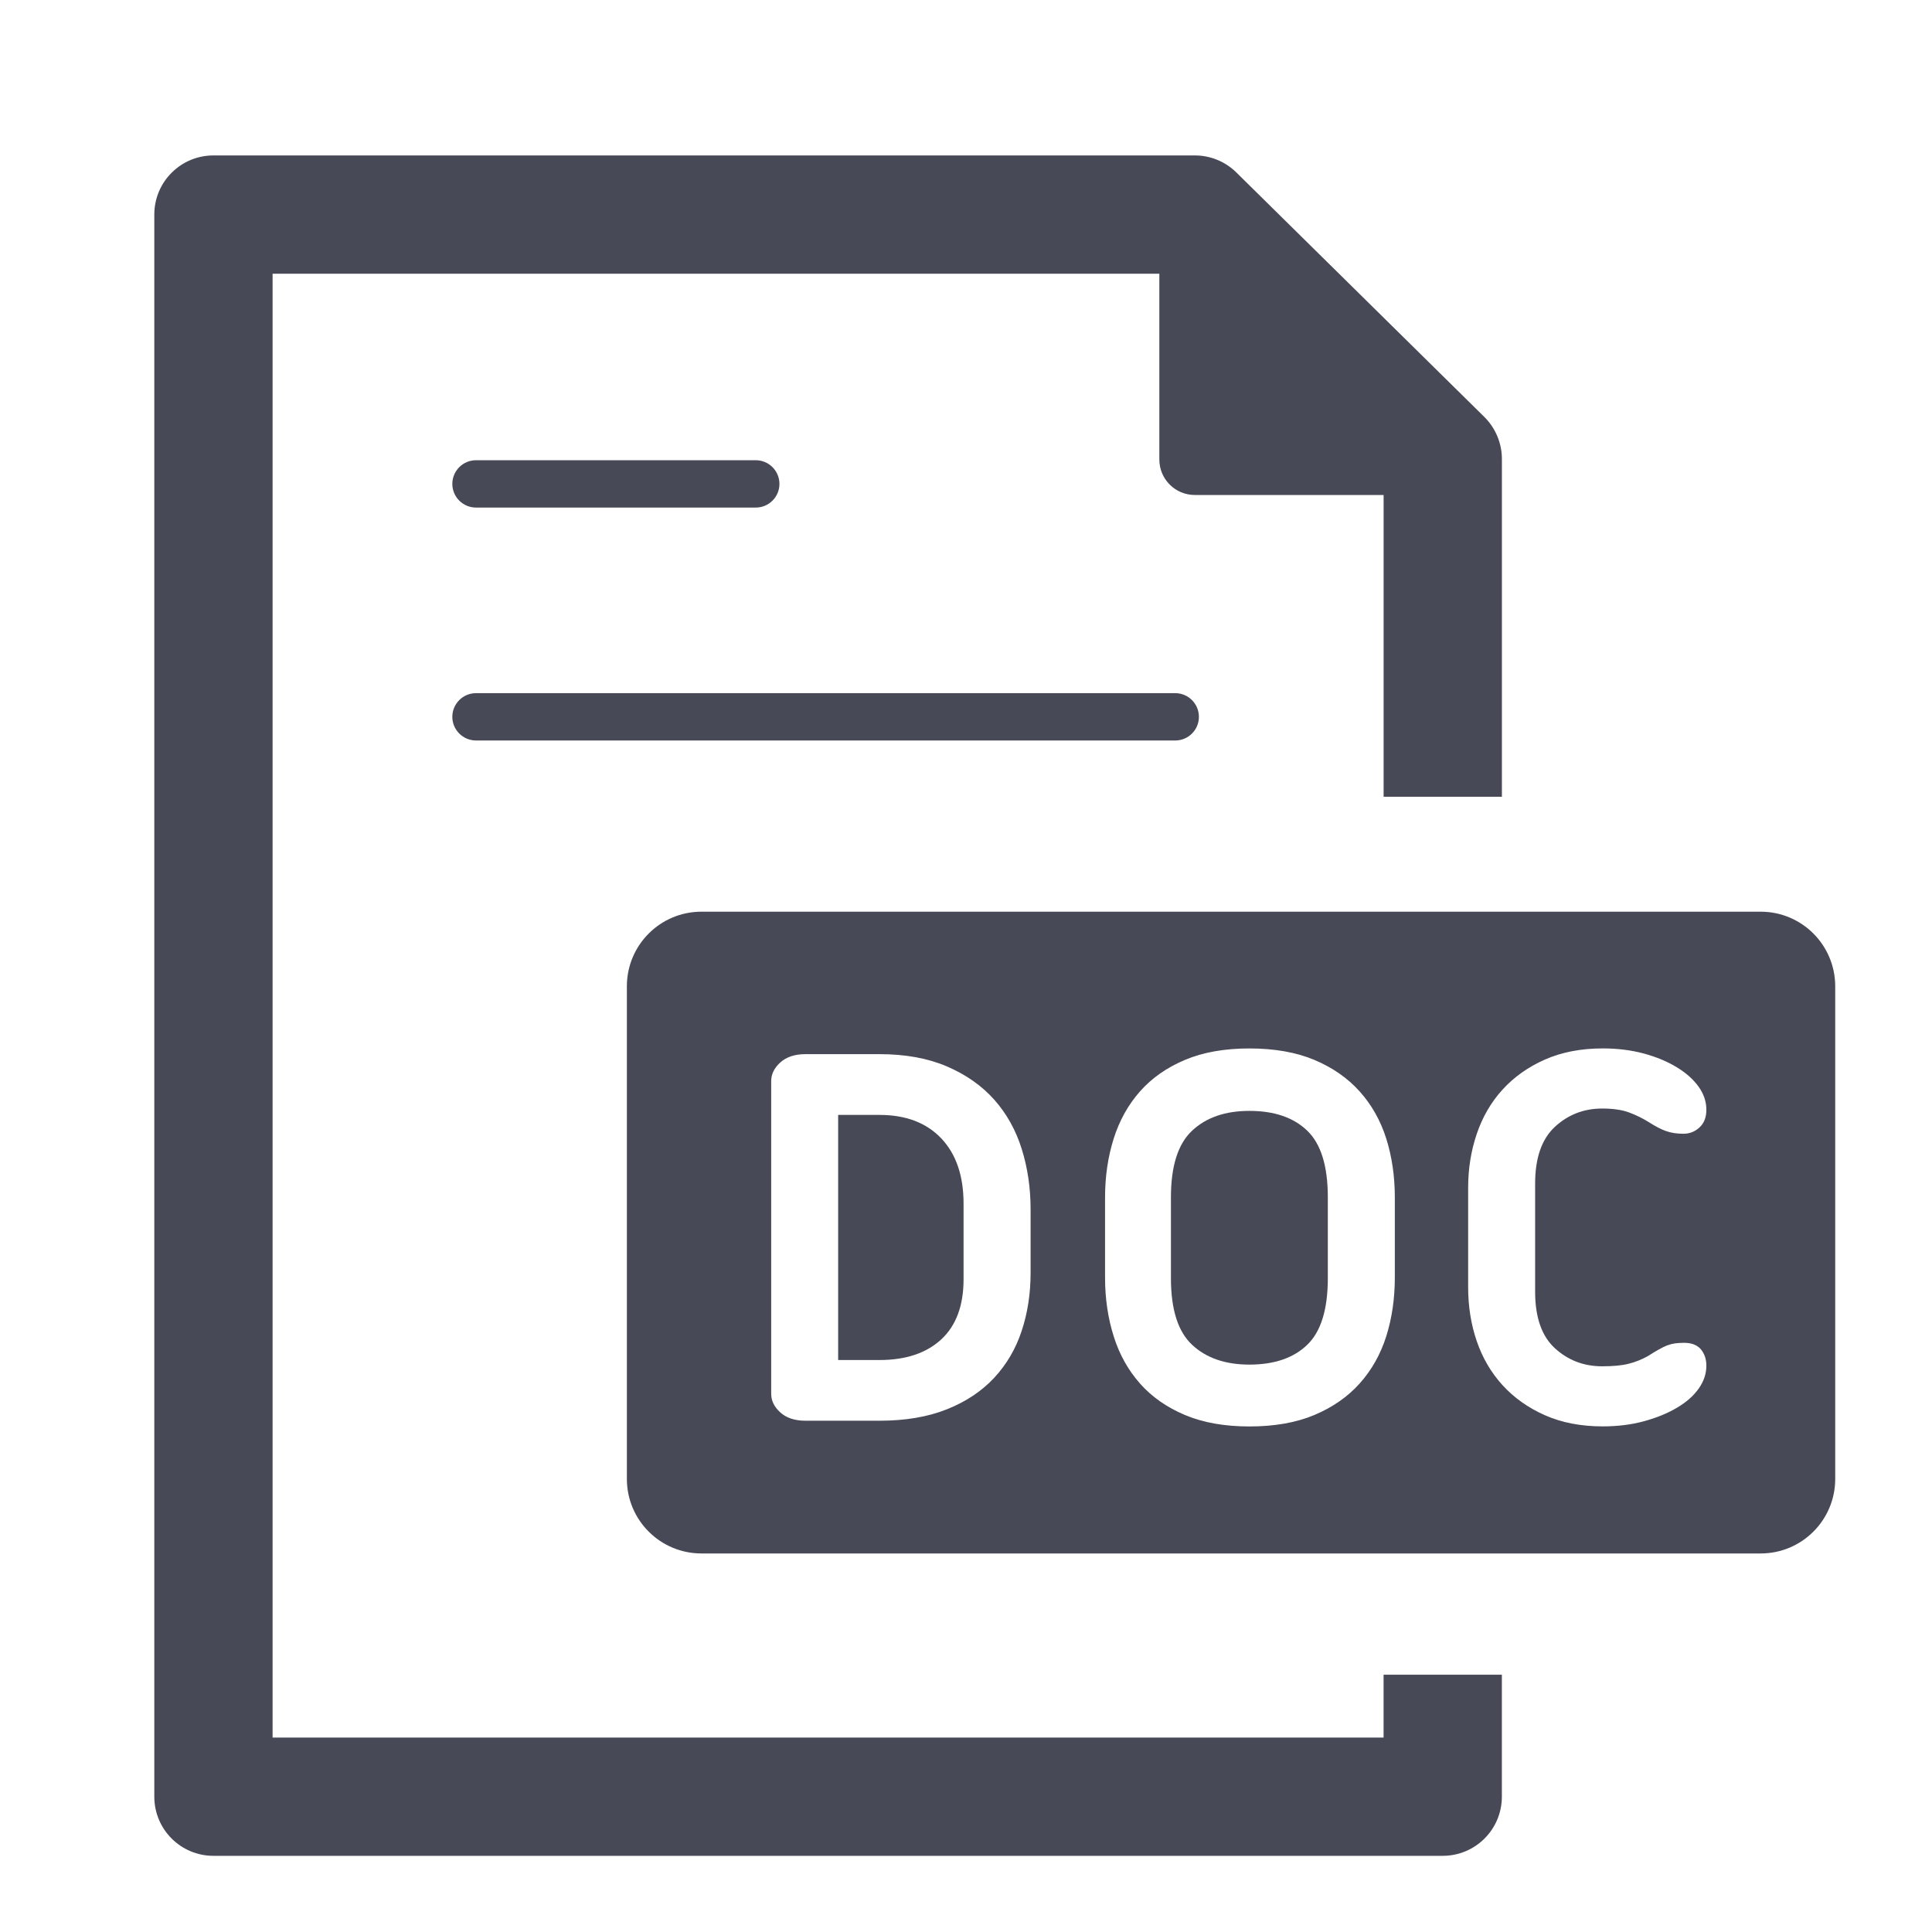 <?xml version="1.0" encoding="utf-8"?>
<!-- Generator: Adobe Illustrator 17.0.0, SVG Export Plug-In . SVG Version: 6.00 Build 0)  -->
<!DOCTYPE svg PUBLIC "-//W3C//DTD SVG 1.1//EN" "http://www.w3.org/Graphics/SVG/1.1/DTD/svg11.dtd">
<svg version="1.1" id="Layer_1" xmlns="http://www.w3.org/2000/svg" xmlns:xlink="http://www.w3.org/1999/xlink" x="0px" y="0px"
	 width="56.693px" height="56.693px" viewBox="0 0 56.693 56.693" enable-background="new 0 0 56.693 56.693" xml:space="preserve">
<g>
	<path fill="#474A56" d="M13.968,21.729h20.518c0.385,0,0.695-0.311,0.695-0.694c0-0.383-0.311-0.695-0.695-0.695H13.968
		c-0.383,0-0.695,0.311-0.695,0.695C13.273,21.418,13.586,21.729,13.968,21.729z"/>
	<path fill="#474A56" d="M13.968,14.894h8.209c0.385,0,0.695-0.311,0.695-0.694c0-0.384-0.311-0.695-0.695-0.695h-8.209
		c-0.383,0-0.695,0.311-0.695,0.695C13.273,14.584,13.586,14.894,13.968,14.894z"/>
	<path fill="#474A56" d="M36.662,32.598c-0.706,0-1.267,0.193-1.68,0.58c-0.415,0.387-0.622,1.039-0.622,1.958v2.369
		c0,0.919,0.207,1.572,0.622,1.958c0.413,0.386,0.974,0.58,1.68,0.58c0.729,0,1.295-0.193,1.697-0.58
		c0.403-0.387,0.605-1.039,0.605-1.958v-2.369c0-0.919-0.202-1.572-0.605-1.958C37.957,32.791,37.39,32.598,36.662,32.598z"/>
	<path fill="#474A56" d="M25.804,32.716h-1.209v7.193h1.209c0.774,0,1.379-0.202,1.816-0.605c0.436-0.404,0.655-0.992,0.655-1.765
		V35.32c0-0.818-0.219-1.456-0.655-1.916C27.183,32.945,26.579,32.716,25.804,32.716z"/>
	<path fill="#474A56" d="M51.666,26.753H20.583c-1.208,0-2.188,0.979-2.188,2.188v14.457c0,1.208,0.979,2.187,2.188,2.187h31.083
		c1.208,0,2.187-0.979,2.187-2.187V28.941C53.852,27.732,52.874,26.753,51.666,26.753z M30.242,37.354
		c0,0.605-0.087,1.171-0.261,1.697c-0.173,0.527-0.442,0.986-0.806,1.378c-0.365,0.393-0.827,0.701-1.387,0.925
		c-0.561,0.224-1.222,0.336-1.984,0.336h-2.167c-0.313,0-0.561-0.081-0.74-0.244c-0.179-0.162-0.267-0.345-0.267-0.546v-9.177
		c0-0.201,0.089-0.384,0.267-0.546c0.18-0.162,0.427-0.244,0.74-0.244h2.167c0.763,0,1.424,0.12,1.984,0.361
		c0.56,0.241,1.021,0.565,1.387,0.975c0.363,0.409,0.633,0.891,0.806,1.445c0.174,0.555,0.261,1.146,0.261,1.773V37.354z
		 M40.93,37.488c0,0.616-0.084,1.191-0.251,1.723c-0.169,0.533-0.43,0.995-0.782,1.387c-0.352,0.393-0.796,0.7-1.328,0.924
		c-0.532,0.224-1.168,0.336-1.907,0.336c-0.729,0-1.359-0.112-1.89-0.336c-0.533-0.224-0.973-0.532-1.32-0.924
		c-0.347-0.392-0.605-0.854-0.772-1.387c-0.168-0.532-0.253-1.106-0.253-1.723v-2.352c0-0.616,0.085-1.19,0.253-1.723
		c0.167-0.532,0.426-0.994,0.772-1.387c0.348-0.392,0.787-0.7,1.32-0.924c0.53-0.224,1.161-0.336,1.89-0.336
		c0.739,0,1.375,0.113,1.907,0.336c0.532,0.224,0.976,0.532,1.328,0.924c0.353,0.393,0.613,0.854,0.782,1.387
		c0.167,0.532,0.251,1.106,0.251,1.723V37.488z M45.628,39.564c0.387,0.353,0.849,0.529,1.388,0.529c0.324,0,0.584-0.025,0.78-0.076
		c0.197-0.05,0.384-0.125,0.564-0.226c0.122-0.079,0.229-0.143,0.319-0.193c0.089-0.051,0.17-0.089,0.242-0.118
		c0.073-0.028,0.149-0.047,0.226-0.059c0.079-0.011,0.169-0.017,0.27-0.017c0.224,0,0.389,0.065,0.496,0.193
		c0.106,0.129,0.159,0.289,0.159,0.479c0,0.235-0.075,0.459-0.226,0.672c-0.151,0.213-0.364,0.401-0.639,0.562
		c-0.274,0.163-0.597,0.294-0.966,0.395c-0.37,0.101-0.774,0.151-1.21,0.151c-0.639,0-1.205-0.109-1.698-0.328
		c-0.493-0.219-0.907-0.513-1.243-0.882c-0.337-0.37-0.588-0.801-0.757-1.294c-0.168-0.493-0.251-1.019-0.251-1.579v-2.925
		c0-0.548,0.083-1.073,0.251-1.571c0.169-0.498,0.42-0.933,0.757-1.302c0.336-0.37,0.75-0.664,1.243-0.882
		c0.493-0.218,1.059-0.328,1.698-0.328c0.436,0,0.84,0.051,1.21,0.151c0.369,0.101,0.691,0.235,0.966,0.404
		c0.274,0.167,0.487,0.358,0.639,0.571c0.151,0.213,0.226,0.437,0.226,0.672c0,0.224-0.067,0.397-0.202,0.521
		c-0.134,0.123-0.291,0.185-0.469,0.185c-0.191,0-0.359-0.025-0.505-0.076c-0.145-0.05-0.314-0.137-0.505-0.26
		c-0.179-0.112-0.372-0.208-0.58-0.286c-0.207-0.078-0.473-0.118-0.797-0.118c-0.539,0-1.001,0.18-1.388,0.538
		c-0.386,0.359-0.579,0.913-0.579,1.664v3.177C45.048,38.659,45.242,39.211,45.628,39.564z"/>
	<path fill="#474A56" d="M40.601,50.987H7.999V8.032H34.02v5.452c0,0.575,0.465,1.041,1.041,1.041h5.54v8.855h3.471v-9.912
		c0-0.464-0.188-0.91-0.517-1.235L36.279,5.06c-0.324-0.32-0.762-0.499-1.218-0.499H6.263c-0.959,0-1.735,0.777-1.735,1.735v46.426
		c0,0.959,0.776,1.736,1.735,1.736h36.071c0.961,0,1.737-0.777,1.737-1.736v-3.579h-3.471V50.987z"/>
</g>
</svg>
